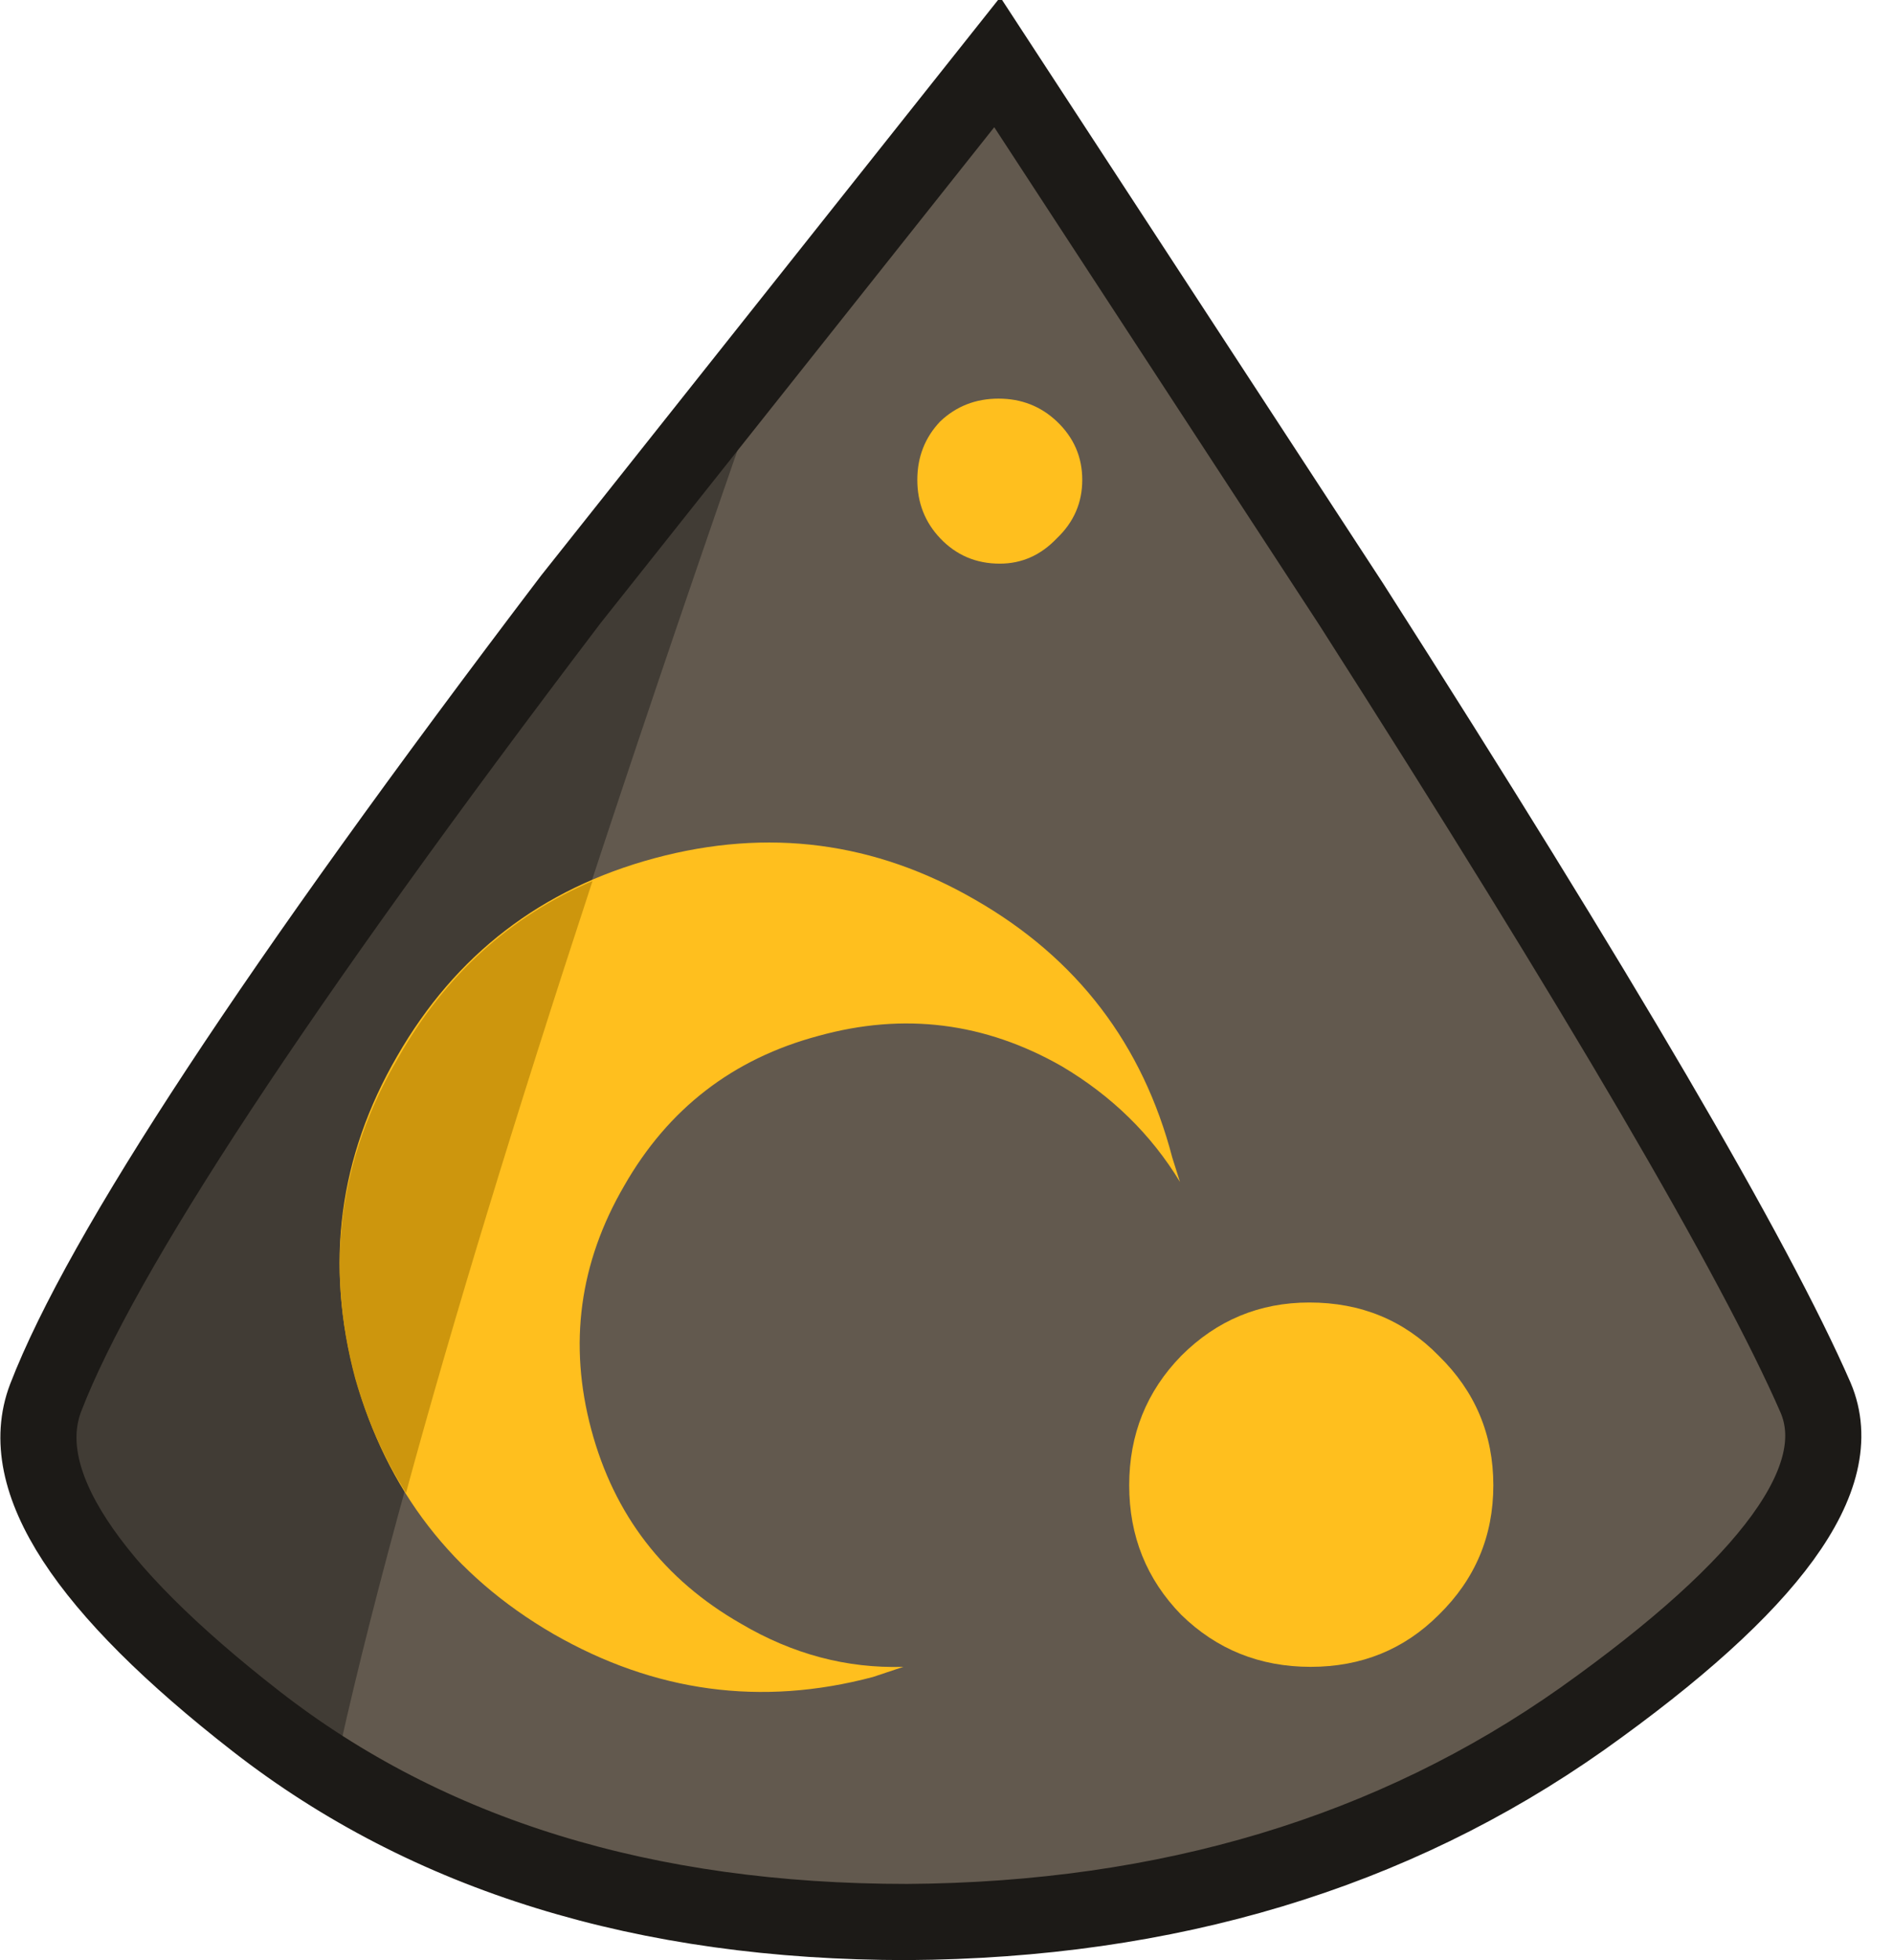 <?xml version="1.0" encoding="UTF-8" standalone="no"?>
<svg xmlns:xlink="http://www.w3.org/1999/xlink" height="77.2px" width="74.6px" xmlns="http://www.w3.org/2000/svg">
  <g transform="matrix(1.0, 0.0, 0.0, 1.0, 39.8, 73.3)">
    <path d="M13.45 -49.5 Q28.15 -26.5 31.75 -18.25 33.75 -13.55 22.55 -5.6 11.35 2.3 -4.05 2.4 -19.55 2.4 -29.7 -5.5 -39.85 -13.4 -38.0 -18.25 -34.7 -26.8 -17.3 -49.7 L-0.5 -70.85 13.45 -49.5" fill="#62594e" fill-rule="evenodd" stroke="none"/>
    <path d="M-9.1 -60.25 Q-22.85 -21.1 -26.65 -3.35 -28.3 -4.35 -29.8 -5.5 -39.95 -13.4 -38.05 -18.25 -34.75 -26.8 -17.35 -49.7 L-9.1 -60.25" fill="#413c35" fill-rule="evenodd" stroke="none"/>
    <path d="M13.45 -49.5 Q28.15 -26.5 31.75 -18.25 33.75 -13.55 22.55 -5.6 11.35 2.3 -4.05 2.4 -19.55 2.4 -29.7 -5.5 -39.85 -13.4 -38.0 -18.25 -34.7 -26.8 -17.3 -49.7 L-0.5 -70.85 13.45 -49.5 Z" fill="none" stroke="#1c1a17" stroke-linecap="round" stroke-linejoin="miter" stroke-miterlimit="3.0" stroke-width="3.0"/>
    <path d="M-7.55 -32.5 Q-12.6 -31.15 -15.2 -26.6 -17.85 -22.05 -16.5 -17.0 -15.15 -11.95 -10.6 -9.35 -7.55 -7.55 -4.2 -7.65 L-5.4 -7.25 Q-12.0 -5.5 -18.0 -8.95 -23.95 -12.4 -25.8 -19.05 -27.6 -25.75 -24.15 -31.7 -20.7 -37.7 -14.0 -39.5 -7.3 -41.3 -1.35 -37.85 4.65 -34.4 6.4 -27.7 L6.7 -26.75 Q5.0 -29.55 2.05 -31.3 -2.5 -33.9 -7.55 -32.5" fill="#ffbf1e" fill-rule="evenodd" stroke="none"/>
    <path d="M-25.8 -19.0 Q-27.6 -25.7 -24.1 -31.65 -21.35 -36.5 -16.45 -38.6 -21.05 -24.6 -23.8 -14.5 -25.1 -16.55 -25.8 -19.0" fill="#cd960d" fill-rule="evenodd" stroke="none"/>
    <path d="M-2.75 -52.1 Q-3.65 -53.05 -3.65 -54.4 -3.65 -55.75 -2.75 -56.7 -1.8 -57.6 -0.45 -57.6 0.9 -57.6 1.85 -56.7 2.85 -55.75 2.85 -54.4 2.85 -53.05 1.85 -52.1 0.9 -51.1 -0.4 -51.1 -1.8 -51.1 -2.75 -52.1" fill="#ffbf1e" fill-rule="evenodd" stroke="none"/>
    <path d="M6.75 -9.7 Q4.7 -11.8 4.7 -14.8 4.7 -17.8 6.75 -19.9 8.85 -22.0 11.8 -22.0 14.85 -22.0 16.9 -19.9 19.05 -17.8 19.05 -14.8 19.05 -11.8 16.9 -9.7 14.85 -7.65 11.85 -7.65 8.85 -7.65 6.75 -9.7" fill="#ffbf1e" fill-rule="evenodd" stroke="none"/>
  </g>
</svg>
